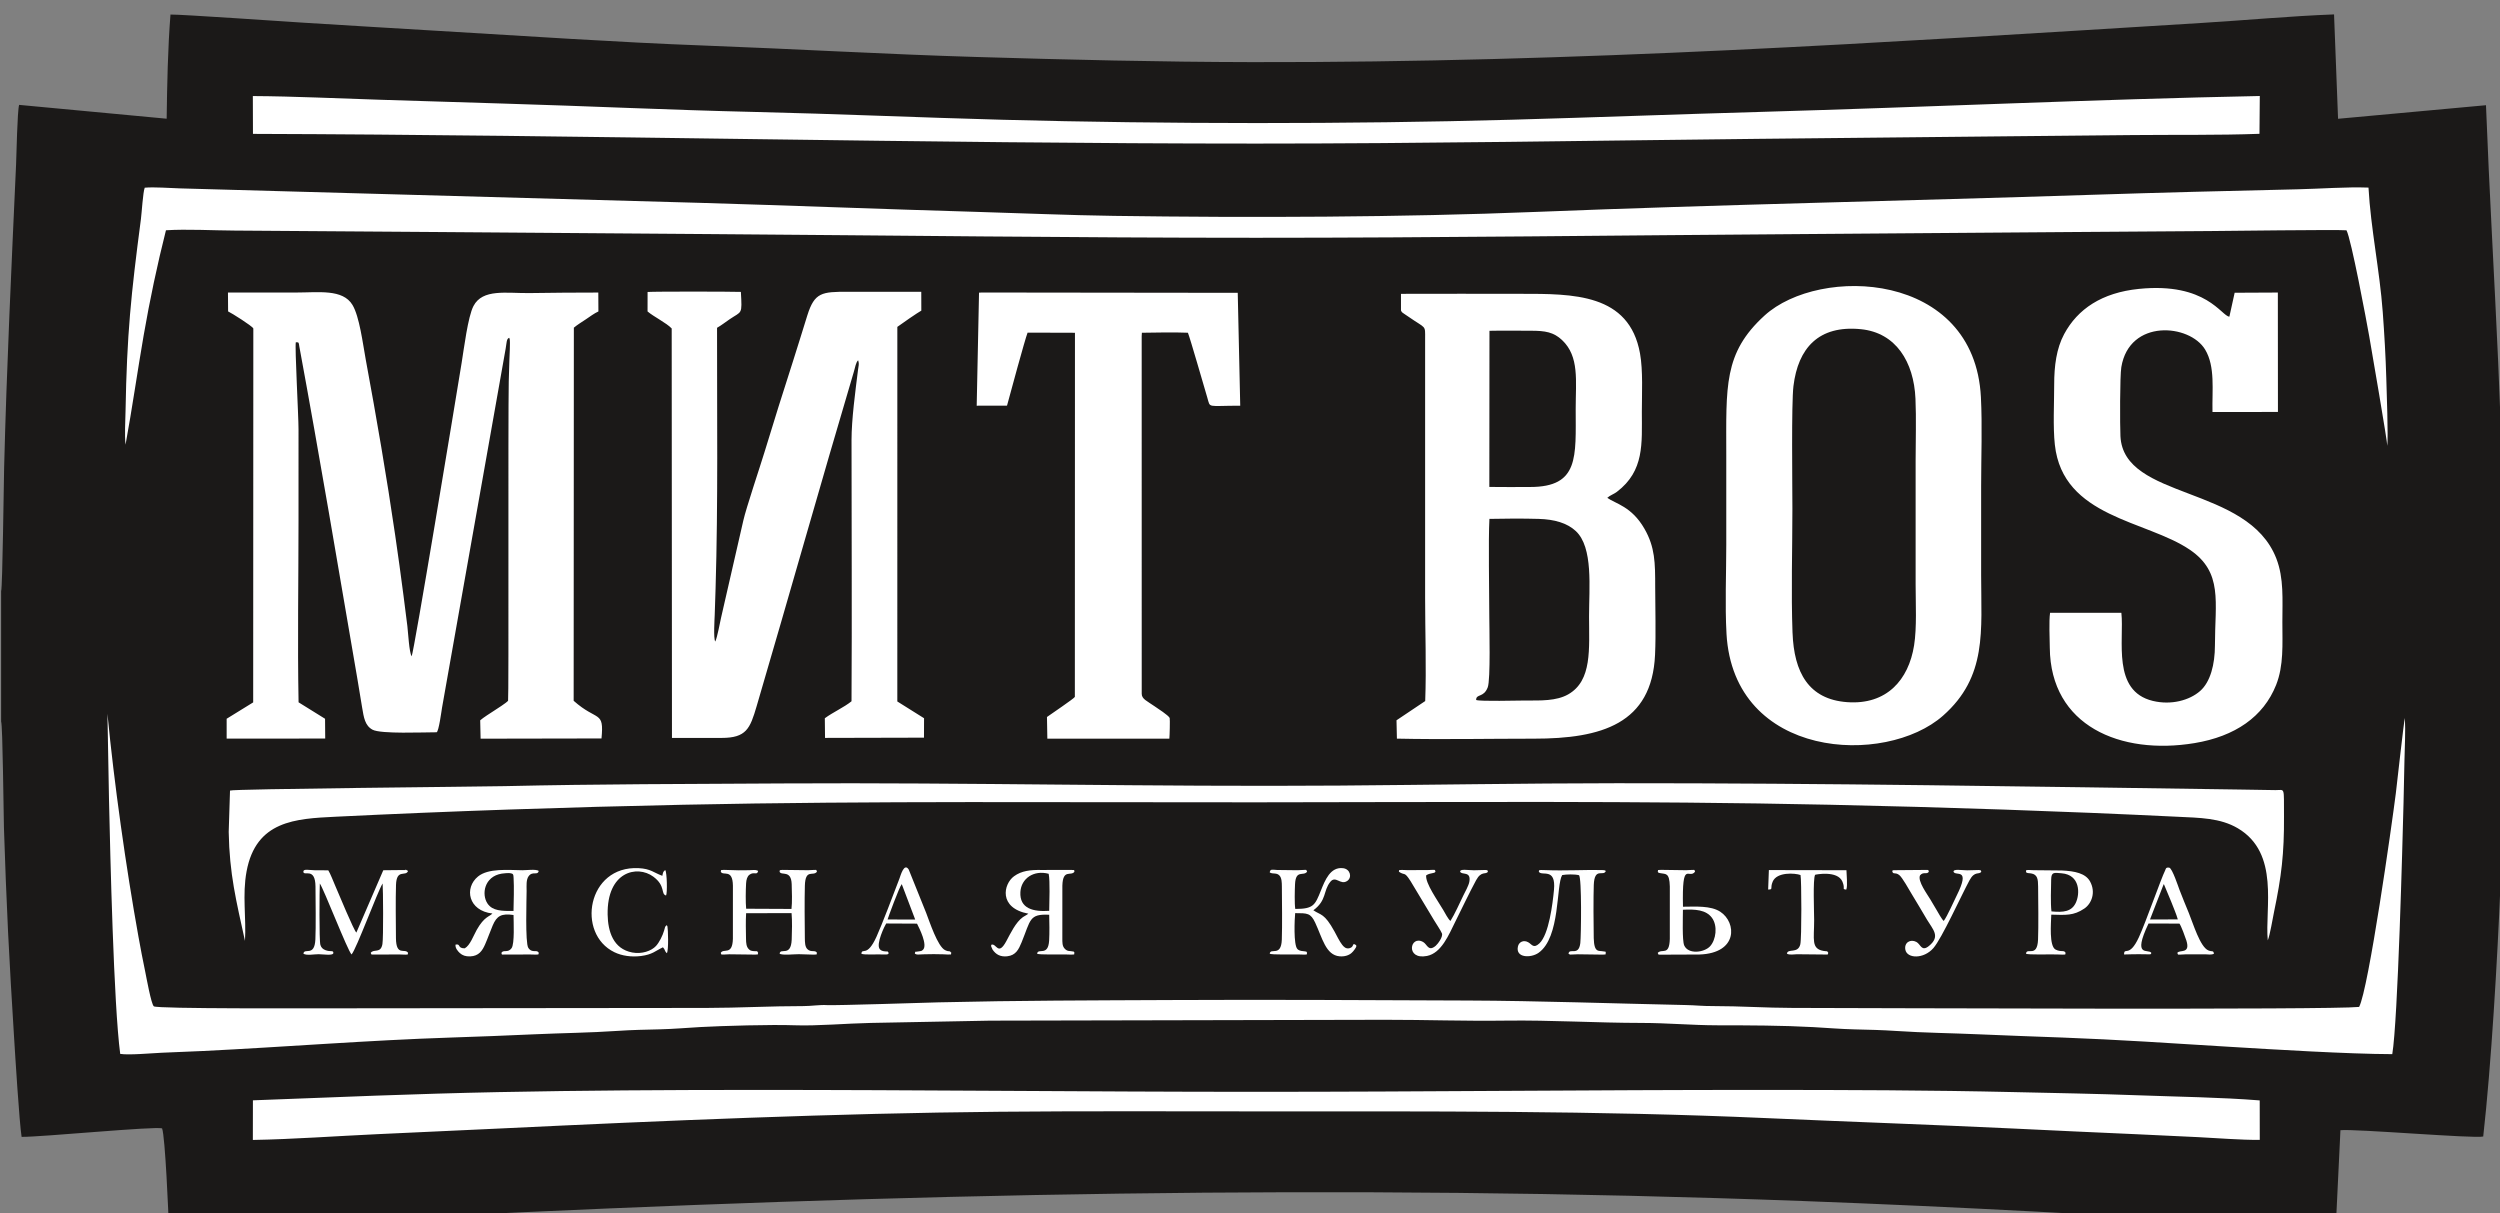 <?xml version="1.0" encoding="UTF-8" standalone="no"?>
<!-- Created with Inkscape (http://www.inkscape.org/) -->

<svg
   xmlns:dc="http://purl.org/dc/elements/1.1/"
   xmlns:cc="http://creativecommons.org/ns#"
   xmlns:rdf="http://www.w3.org/1999/02/22-rdf-syntax-ns#"
   xmlns:svg="http://www.w3.org/2000/svg"
   xmlns="http://www.w3.org/2000/svg"
   xmlns:sodipodi="http://sodipodi.sourceforge.net/DTD/sodipodi-0.dtd"
   xmlns:inkscape="http://www.inkscape.org/namespaces/inkscape"
   width="37.5mm"
   height="18.197mm"
   viewBox="0 0 37.5 18.197"
   version="1.1"
   id="svg3967"
   inkscape:version="0.92.1 r15371"
   sodipodi:docname="logo.svg">
  <rect x="0" y="0" width="37.5" height="18.197" fill="#808080" stroke="none"/>
  <defs
     id="defs3961" />
  <sodipodi:namedview
     id="base"
     pagecolor="#ffffff"
     bordercolor="#666666"
     borderopacity="1.0"
     inkscape:pageopacity="0.0"
     inkscape:pageshadow="2"
     inkscape:zoom="3.959798"
     inkscape:cx="92.042201"
     inkscape:cy="28.110456"
     inkscape:document-units="mm"
     inkscape:current-layer="layer1"
     showgrid="false"
     inkscape:window-width="1920"
     inkscape:window-height="1017"
     inkscape:window-x="-8"
     inkscape:window-y="-8"
     inkscape:window-maximized="1" />
  <g
     inkscape:label="Layer 1"
     inkscape:groupmode="layer"
     id="layer1"
     transform="translate(-96.155,-107.985)">
    <g
       transform="matrix(0.265,0,0,0.265,85.529,-29.247)"
       id="Layer1008">
      <path
         d="m 41.967,551.275 v 7.215 c 0.091,0.234 0.132,5.122 0.156,5.867 0.062,1.944 0.135,3.872 0.23,5.813 0.093,1.913 0.208,3.795 0.326,5.702 0.064,1.048 0.295,4.8 0.422,5.601 1.085,0.012 7.416,-0.601 7.773,-0.468 0.172,0.433 0.355,4.776 0.383,5.585 0.375,0.025 3.07,-0.142 3.667,-0.174 l 11.142,-0.547 c 25.688,-1.261 49.824,-1.806 75.61,-0.846 8.642,0.322 17.166,0.793 25.78,1.338 1.146,0.072 2.553,0.242 3.678,0.232 l 0.264,-5.488 c 0.793,-0.086 7.44,0.475 7.899,0.348 0.447,-3.971 0.785,-9.824 0.953,-13.873 0.401,-9.685 0.308,-19.298 -0.127,-28.979 -0.213,-4.742 -0.493,-9.475 -0.674,-14.207 l -8.185,0.75 -0.222,-5.775 c -2.411,0.092 -4.891,0.323 -7.305,0.471 -17.8,1.097 -34.502,2.202 -52.548,2.169 -5.107,-0.01 -10.188,-0.133 -15.286,-0.285 -5.026,-0.15 -10.017,-0.445 -15.029,-0.632 -4.906,-0.183 -9.889,-0.529 -14.789,-0.816 -2.462,-0.144 -4.915,-0.297 -7.361,-0.447 -0.737,-0.045 -6.84,-0.467 -7.387,-0.452 -0.147,1.872 -0.185,3.866 -0.211,5.763 l -8.162,-0.765 c -0.102,0.328 -0.145,2.772 -0.169,3.302 -0.251,5.544 -0.521,11.217 -0.661,16.756 -0.02,0.8 -0.088,6.644 -0.165,6.843 z"
         style="fill:#ffffff;fill-rule:evenodd"
         id="path260"
         inkscape:connector-curvature="0" />
      <path
         d="m 54.41,582.382 0.004,-2.243 c 4.634,-0.177 9.238,-0.371 13.889,-0.465 4.756,-0.096 9.51,-0.122 14.27,-0.124 9.549,-0.004 19.08,0.108 28.627,0.108 9.547,0 19.078,-0.111 28.627,-0.108 4.745,10e-4 9.509,0.014 14.241,0.123 2.355,0.054 4.7,0.093 7.053,0.181 2.266,0.085 4.644,0.112 6.886,0.29 l 0.003,2.235 c -1.118,0.006 -2.366,-0.101 -3.489,-0.156 -1.161,-0.057 -2.332,-0.115 -3.489,-0.165 -2.331,-0.1 -4.654,-0.212 -6.981,-0.323 -4.666,-0.222 -9.311,-0.382 -13.988,-0.59 -9.582,-0.427 -19.2,-0.379 -28.82,-0.38 -4.86,-1e-4 -9.72,-0.024 -14.58,0.021 -9.209,0.084 -19.015,0.504 -28.226,0.946 -2.325,0.111 -4.652,0.216 -6.982,0.323 -2.324,0.107 -4.72,0.285 -7.045,0.327 z m 107.461,-10.588 c -0.049,0.114 0.02,0.046 -0.096,0.082 l -0.61,-0.008 c -0.282,-0.005 -0.556,0.013 -0.837,0.016 0.005,-0.465 0.283,0.229 0.838,-0.973 0.392,-0.849 1.251,-3.314 1.496,-3.805 0.022,-0.044 0.021,-0.175 0.226,-0.135 0.169,0.033 0.523,1.113 0.574,1.245 0.166,0.437 0.355,0.89 0.533,1.324 0.236,0.575 0.639,1.927 1.107,2.115 0.23,0.092 0.271,-0.021 0.315,0.183 -0.134,0.08 -0.341,0.041 -0.496,0.036 l -1.105,0.002 c -0.49,0.018 -0.421,0.056 -0.472,-0.082 0.109,-0.199 0.76,0.093 0.511,-0.7 -0.058,-0.182 -0.292,-0.825 -0.392,-0.958 l -1.75,-0.005 c -0.943,1.983 0.008,1.405 0.158,1.663 z m -71.47,0 c -0.031,0.066 0.02,0.103 -0.315,0.088 -0.37,-0.016 -1.114,0.038 -1.233,-0.044 0.055,-0.367 0.311,0.239 0.854,-0.95 0.302,-0.66 0.996,-2.493 1.301,-3.295 0.068,-0.18 0.264,-0.921 0.526,-0.52 l 0.989,2.459 c 0.192,0.494 0.649,1.904 1.071,2.107 0.264,0.127 0.232,-0.011 0.356,0.154 -0.076,0.135 0.098,0.071 -0.195,0.094 -0.042,0.003 -0.214,-0.01 -0.27,-0.013 -0.176,-0.007 -0.354,-0.009 -0.53,-0.009 -0.177,-10e-5 -0.353,0.002 -0.53,0.008 -0.412,0.012 -0.411,0.041 -0.545,-0.036 0.067,-0.178 -0.1,-0.064 0.213,-0.127 0.124,-0.025 0.157,-0.004 0.247,-0.089 0.279,-0.263 -0.196,-1.208 -0.335,-1.482 l -1.745,-0.009 c -0.07,0.1 -0.598,1.17 -0.363,1.452 0.06,0.072 0.126,0.098 0.237,0.12 0.222,0.042 0.177,-0.048 0.266,0.092 z m 49.781,-3.583 0.041,-1.105 4.391,0.008 c 0.006,0.227 0.068,0.874 0,1.069 -0.002,0.008 -0.008,0.021 -0.015,0.031 -0.266,-0.047 -0.034,-0.023 -0.212,-0.452 -0.269,-0.65 -1.528,-0.404 -1.547,-0.388 -0.131,0.233 -0.054,2.134 -0.054,2.562 0,1.11 -0.183,1.627 0.543,1.749 0.21,0.035 0.183,-0.024 0.257,0.106 -0.057,0.13 0.042,0.09 -0.22,0.095 l -1.552,-0.015 c -0.16,0.004 -0.443,0.055 -0.57,-0.036 0.05,-0.313 0.623,0.024 0.758,-0.522 0.083,-0.334 0.071,-3.671 0.013,-3.926 -0.311,-0.114 -1.343,-0.186 -1.577,0.377 -0.161,0.385 0.051,0.442 -0.258,0.444 z m 14.593,-1.012 c 0.035,-0.105 -0.086,-0.11 0.426,-0.086 l 1.607,0.016 c 0.724,0.034 1.341,0.156 1.596,0.623 0.337,0.617 0.085,1.254 -0.323,1.531 -0.611,0.415 -1.06,0.367 -1.873,0.346 -0.014,0.494 -0.129,1.782 0.243,1.976 0.315,0.164 0.478,0.004 0.568,0.188 -0.049,0.108 0.127,0.112 -0.492,0.089 -0.41,-0.015 -1.644,0.035 -1.751,-0.045 0.045,-0.38 0.638,0.255 0.683,-0.794 0.029,-0.683 0.013,-2.267 0.004,-3.008 -0.005,-0.398 -0.024,-0.681 -0.402,-0.741 -0.042,-0.006 -0.141,-0.012 -0.164,-0.017 -0.231,-0.057 -0.023,0.016 -0.121,-0.08 z m -7.57,-0.044 c 0.077,-0.059 -0.024,-0.017 0.097,-0.042 l 1.764,-0.015 c 0.24,0.009 0.162,-0.03 0.212,0.102 -0.11,0.178 -0.307,-0.024 -0.498,0.205 -0.155,0.317 0.412,1.073 0.577,1.354 0.123,0.209 0.243,0.412 0.362,0.611 0.074,0.124 0.295,0.532 0.402,0.616 0.214,-0.292 0.546,-1.064 0.732,-1.435 0.814,-1.629 -0.068,-1.07 -0.179,-1.351 -0.008,-0.174 0.449,-0.082 0.772,-0.08 l 0.664,-0.017 c 0.135,0.028 0.086,-0.022 0.137,0.097 -0.131,0.19 -0.368,-0.07 -0.668,0.486 -0.48,0.889 -1.561,3.28 -2.042,3.834 -0.552,0.636 -1.494,0.601 -1.589,0.093 -0.075,-0.404 0.287,-0.62 0.627,-0.438 0.244,0.131 0.286,0.573 0.71,0.226 0.665,-0.545 0.225,-0.925 -0.111,-1.487 -0.292,-0.488 -0.573,-0.976 -0.875,-1.466 -0.136,-0.221 -0.521,-0.929 -0.702,-1.065 -0.241,-0.181 -0.349,0.006 -0.392,-0.227 z m -13.274,0.044 c 0.075,-0.153 -0.113,-0.072 0.192,-0.105 l 1.419,0.02 c 0.583,-0.021 0.436,-0.056 0.503,0.085 -0.362,0.471 -0.744,-0.75 -0.684,1.982 0.712,-0.005 1.57,-0.07 2.112,0.284 0.93,0.609 1.008,2.347 -1.178,2.421 l -2.127,0.009 c -0.262,-0.011 -0.166,0.03 -0.236,-0.101 0.253,-0.264 0.657,0.194 0.684,-0.794 l 6e-4,-2.962 c -0.019,-0.808 -0.239,-0.692 -0.531,-0.756 -0.273,-0.06 -0.03,0.012 -0.154,-0.083 z m -14.654,0 c 0.06,-0.137 -0.092,-0.074 0.179,-0.101 0.035,-0.004 0.219,0.009 0.269,0.01 l 1.149,-6e-4 c 0.519,-0.016 0.428,-0.048 0.478,0.091 -0.067,0.119 -0.289,0.048 -0.527,0.206 -0.057,0.441 0.653,1.43 0.969,1.966 0.079,0.133 0.286,0.535 0.405,0.615 0.24,-0.38 0.528,-1.025 0.729,-1.44 0.097,-0.201 0.3,-0.553 0.34,-0.777 0.112,-0.625 -0.431,-0.364 -0.521,-0.571 -0.01,-0.176 0.443,-0.081 0.778,-0.08 l 0.663,-0.017 c 0.135,0.028 0.084,-0.025 0.132,0.097 -0.115,0.186 -0.369,-0.069 -0.668,0.481 -0.361,0.666 -0.83,1.648 -1.181,2.353 -0.367,0.737 -0.78,1.774 -1.602,1.936 -1.231,0.242 -0.966,-1.21 -0.218,-0.791 0.238,0.133 0.29,0.569 0.709,0.218 0.115,-0.096 0.431,-0.511 0.355,-0.706 -0.057,-0.147 -0.343,-0.574 -0.447,-0.748 l -1.327,-2.208 c -0.373,-0.584 -0.315,-0.291 -0.664,-0.536 z m -7.306,0.044 c 0.013,-0.222 0.175,-0.15 0.421,-0.142 l 1.149,0.014 c 0.582,-0.018 0.472,-0.069 0.544,0.084 -0.207,0.276 -0.643,-0.141 -0.683,0.705 -0.015,0.328 -0.036,1.104 0.014,1.402 1.04,6e-4 1.119,-0.219 1.451,-1.043 0.226,-0.562 0.53,-1.361 1.264,-1.262 0.4,0.053 0.513,0.523 0.227,0.719 -0.389,0.267 -0.651,-0.332 -0.961,0.055 -0.412,0.515 -0.188,1.036 -0.957,1.607 0.42,0.289 0.618,0.148 1.196,1.201 0.124,0.226 0.281,0.559 0.437,0.755 0.08,0.101 0.205,0.246 0.416,0.19 0.288,-0.075 0.117,-0.345 0.363,-0.177 0.045,0.054 0.017,0.113 -0.068,0.236 -0.06,0.087 -0.122,0.159 -0.187,0.215 -0.158,0.136 -0.397,0.21 -0.673,0.186 -0.786,-0.069 -0.975,-1.04 -1.381,-1.905 -0.259,-0.55 -0.444,-0.536 -1.133,-0.539 -0.033,0.308 -0.102,1.798 0.127,2.032 0.132,0.134 0.313,0.107 0.401,0.129 0.132,0.033 0.087,-0.022 0.147,0.088 -0.051,0.103 0.122,0.111 -0.455,0.091 -0.385,-0.013 -1.56,0.03 -1.66,-0.046 0.04,-0.357 0.648,0.209 0.684,-0.794 0.028,-0.771 0.009,-2.188 0.003,-3.007 -0.002,-0.231 -0.007,-0.478 -0.132,-0.617 -0.166,-0.185 -0.376,-0.069 -0.553,-0.178 z m -11.053,4.551 c -0.065,0.134 0.087,0.07 -0.183,0.098 -0.038,0.004 -0.218,-0.006 -0.269,-0.008 -0.385,-0.013 -1.561,0.03 -1.664,-0.046 0.052,-0.347 0.63,0.182 0.682,-0.749 0.025,-0.452 0.014,-0.997 0.003,-1.454 -1.144,-0.058 -1.042,0.295 -1.562,1.561 -0.165,0.4 -0.326,0.735 -0.814,0.79 -0.377,0.042 -0.641,-0.096 -0.832,-0.382 l -0.076,-0.176 c -0.007,-0.069 0.002,-0.069 0.011,-0.096 0.287,-0.11 0.373,0.673 0.847,-0.205 0.232,-0.429 0.53,-1.07 0.939,-1.359 0.106,-0.075 0.212,-0.112 0.306,-0.194 -1.701,-0.323 -1.414,-1.679 -0.808,-2.12 0.429,-0.312 0.924,-0.364 1.554,-0.354 l 1.684,-0.002 c 0.283,0.024 0.119,-0.042 0.182,0.1 -0.198,0.279 -0.659,-0.186 -0.686,0.794 l -0.001,2.961 c 0.002,0.244 -0.015,0.457 0.148,0.617 0.158,0.155 0.275,0.103 0.395,0.134 0.131,0.033 0.086,-0.023 0.145,0.088 z m 30.078,0 c -0.058,0.128 0.08,0.07 -0.176,0.098 l -1.418,-0.019 c -0.087,0.003 -0.183,0.01 -0.269,0.011 -0.169,0.002 -0.149,0.029 -0.252,-0.045 0.051,-0.358 0.576,0.173 0.669,-0.599 0.045,-0.378 0.09,-3.728 -0.076,-3.844 -0.236,-0.062 -0.707,-0.053 -0.95,-0.007 -0.35,0.559 -0.092,3.524 -1.337,4.401 -0.437,0.308 -1.325,0.295 -1.165,-0.371 0.057,-0.239 0.315,-0.378 0.581,-0.226 0.211,0.12 0.294,0.374 0.628,0.066 0.542,-0.499 0.755,-2.255 0.828,-3.026 0.124,-1.304 -0.696,-0.756 -0.856,-1.032 0.029,-0.083 -0.088,-0.112 0.387,-0.092 1.072,0.045 2.249,-0.026 3.185,-0.004 0.118,0.003 0.153,0.005 0.22,0.052 -0.133,0.343 -0.643,-0.25 -0.683,0.794 -0.023,0.617 -0.018,2.365 -0.002,3.006 0.022,0.865 0.29,0.693 0.548,0.752 0.195,0.045 0.07,-0.055 0.139,0.087 z m -48.663,-2.5 2.566,0.012 c 0.046,-0.353 0.024,-1.027 0.012,-1.402 -0.027,-0.836 -0.591,-0.46 -0.686,-0.705 0.039,-0.123 -0.051,-0.074 0.155,-0.103 l 1.462,0.018 c 0.57,-0.02 0.434,-0.056 0.5,0.085 -0.214,0.287 -0.658,-0.198 -0.685,0.794 -0.023,0.809 -0.011,2.126 -0.001,2.962 0.003,0.24 0.007,0.488 0.139,0.622 0.212,0.216 0.446,0.025 0.549,0.217 -0.069,0.137 0.092,0.07 -0.186,0.099 l -0.844,-0.025 c -0.233,-0.004 -0.948,0.076 -1.085,-0.03 0.037,-0.359 0.639,0.211 0.683,-0.793 0.018,-0.425 0.031,-1.085 -0.007,-1.5 l -2.573,0.001 c -0.03,0.458 -0.012,1.003 -0.006,1.454 0.003,0.235 0.019,0.445 0.154,0.579 0.086,0.085 0.122,0.092 0.239,0.111 0.227,0.036 0.228,-0.05 0.294,0.103 -0.052,0.127 0.075,0.071 -0.169,0.098 l -1.463,-0.018 c -0.078,0.003 -0.2,0.015 -0.27,0.013 -0.233,-0.004 -0.159,0.036 -0.215,-0.093 0.159,-0.282 0.661,0.174 0.687,-0.794 l 0.001,-3.007 c -0.013,-0.995 -0.554,-0.528 -0.688,-0.793 0.053,-0.133 -0.083,-0.073 0.172,-0.104 l 0.844,0.024 c 0.19,0.003 0.384,9e-4 0.574,-0.005 0.086,-0.003 0.185,-0.011 0.268,-0.012 0.139,-10e-4 0.124,-0.002 0.228,0.036 0.007,0.003 0.021,0.009 0.03,0.016 -0.058,0.273 -0.229,0.021 -0.489,0.214 -0.132,0.098 -0.18,0.279 -0.193,0.493 -0.021,0.372 -0.033,1.072 0.004,1.432 z m -12.426,-1.034 c 10e-5,0.434 -0.088,2.969 0.095,3.247 0.223,0.339 0.496,0.063 0.593,0.287 -0.041,0.102 0.102,0.108 -0.481,0.09 l -1.419,0.003 c -0.259,-0.003 -0.162,0.036 -0.216,-0.093 0.111,-0.206 0.362,0.024 0.575,-0.265 0.18,-0.245 0.115,-1.509 0.112,-1.88 -0.688,-0.099 -0.948,0.048 -1.179,0.592 -0.158,0.373 -0.275,0.719 -0.43,1.071 -0.159,0.362 -0.356,0.661 -0.843,0.68 -0.261,0.01 -0.439,-0.054 -0.587,-0.188 -0.1,-0.091 -0.276,-0.284 -0.243,-0.48 0.313,-0.06 0.087,0.212 0.519,0.212 0.305,-0.163 0.498,-0.725 0.682,-1.049 0.43,-0.76 0.718,-0.738 0.886,-0.922 -1.368,-0.154 -1.611,-1.447 -0.813,-2.097 0.583,-0.474 1.703,-0.364 2.513,-0.352 0.195,0.003 0.771,-0.076 0.922,0.037 -0.065,0.286 -0.345,-0.013 -0.574,0.303 -0.144,0.199 -0.113,0.543 -0.113,0.801 z m -6.708,3.534 c -0.057,0.106 0.126,0.111 -0.462,0.09 l -1.419,0.002 c -0.255,-0.003 -0.165,0.036 -0.236,-0.093 0.176,-0.249 0.566,0.058 0.663,-0.499 0.061,-0.348 0.039,-3.146 0.011,-3.429 -0.275,0.424 -1.49,3.731 -1.759,4.018 -0.221,-0.21 -1.577,-3.723 -1.796,-4.017 -0.017,0.295 -0.044,3.234 0.033,3.479 0.048,0.154 0.142,0.238 0.283,0.293 0.284,0.113 0.45,-0.011 0.451,0.155 9e-4,0.173 -0.536,0.082 -0.826,0.076 -0.238,-0.005 -0.702,0.09 -0.871,-0.032 0.056,-0.358 0.63,0.206 0.679,-0.805 0.032,-0.659 0.013,-2.267 0.006,-2.996 -0.011,-1.127 -0.678,-0.555 -0.687,-0.838 -0.005,-0.174 0.316,-0.089 0.652,-0.081 0.252,0.006 0.507,0.003 0.759,0.003 0.117,0.184 0.288,0.632 0.392,0.871 0.21,0.482 1.044,2.509 1.197,2.654 l 1.524,-3.529 1.077,-0.011 c 0.039,-10e-4 0.14,-0.004 0.175,10e-4 0.003,4e-4 -0.054,-0.078 0.151,0.049 -0.13,0.344 -0.652,-0.148 -0.683,0.793 -0.026,0.799 -0.01,2.171 -0.003,3.007 0.01,1.069 0.518,0.547 0.687,0.839 z m 14.646,-1.571 0.034,0.076 c 0.031,0.112 0.076,1.355 -0.034,1.512 -0.143,-0.129 -0.083,-0.192 -0.221,-0.334 -0.445,0.211 -0.591,0.409 -1.24,0.493 -0.541,0.07 -1.081,-0.008 -1.505,-0.213 -2.17,-1.046 -1.546,-4.907 1.371,-4.76 0.688,0.035 0.852,0.258 1.34,0.434 0.031,-0.141 0.032,-0.256 0.167,-0.322 0.096,0.141 0.121,1.3 0.044,1.436 -0.316,-0.082 -0.007,-0.537 -0.722,-1.066 -0.913,-0.676 -2.632,-0.293 -2.586,2.15 0.018,0.948 0.313,1.938 1.395,2.142 0.538,0.102 1.083,-0.086 1.343,-0.37 0.184,-0.201 0.374,-0.579 0.458,-0.869 0.057,-0.196 0.04,-0.234 0.156,-0.309 z m -23.878,0.899 c -0.502,-2.299 -0.88,-3.78 -0.923,-6.176 l 0.074,-2.34 c 0.13,-0.097 14.139,-0.219 15.553,-0.251 5.222,-0.12 10.485,-0.123 15.711,-0.153 10.53,-0.061 21.021,0.2 31.544,0.121 5.229,-0.039 10.447,-0.129 15.682,-0.133 11.807,-0.008 23.505,0.191 35.298,0.358 0.663,0.009 1.326,0.027 1.989,0.032 0.555,0.004 0.475,-0.24 0.486,1.484 0.013,2.116 -0.145,3.402 -0.561,5.399 -0.088,0.421 -0.224,1.284 -0.357,1.622 -0.176,-1.799 0.7,-4.939 -1.7,-6.348 -0.997,-0.585 -2.139,-0.587 -3.428,-0.65 -6.527,-0.317 -13.132,-0.539 -19.666,-0.679 -10.802,-0.231 -21.65,-0.146 -32.471,-0.137 -10.816,0.009 -21.625,-0.089 -32.427,0.137 -6.474,0.135 -13.222,0.361 -19.695,0.679 -2.246,0.11 -4.488,0.222 -5.021,3.096 -0.248,1.341 -0.011,2.613 -0.09,3.941 z m -7.787,-12.864 c 0.371,3.878 1.055,8.731 1.754,12.61 0.121,0.671 0.247,1.333 0.387,2.003 0.062,0.297 0.333,1.818 0.484,1.947 0.174,0.149 8.794,0.112 10.618,0.113 l 20.675,-0.022 c 1.819,-0.002 3.656,-0.106 5.478,-0.104 0.432,6e-4 0.943,-0.082 1.325,-0.056 0.454,0.03 5.703,-0.141 6.316,-0.156 4.61,-0.109 8.633,-0.109 13.211,-0.131 5.619,-0.028 11.171,0.006 16.788,0.028 3.954,0.016 8.285,0.171 12.282,0.255 0.643,0.013 0.884,0.061 1.635,0.06 1.401,-0.002 2.954,0.101 4.418,0.103 4.795,0.008 30.407,0.12 32.082,-0.056 0.536,-1.011 1.857,-10.339 2.079,-12.099 0.067,-0.532 0.455,-4.09 0.512,-4.256 0.041,0.774 -0.009,1.607 -0.024,2.385 -0.015,0.81 -0.032,1.622 -0.053,2.43 -0.057,2.193 -0.318,12.296 -0.637,14.213 -2.5,-0.007 -6.751,-0.265 -9.353,-0.425 -3.107,-0.191 -6.189,-0.399 -9.312,-0.515 -1.554,-0.058 -3.131,-0.112 -4.691,-0.181 -1.575,-0.07 -3.162,-0.086 -4.728,-0.192 -0.788,-0.053 -1.543,-0.071 -2.342,-0.089 -0.808,-0.019 -1.548,-0.085 -2.342,-0.128 -1.784,-0.098 -3.636,-0.101 -5.434,-0.103 -1.457,-0.002 -2.807,-0.132 -4.285,-0.134 -2.57,-0.002 -5.116,-0.165 -7.687,-0.131 -2.392,0.032 -4.524,-0.049 -6.848,-0.047 l -22.354,0.049 -6.759,0.129 c -1.304,0.025 -3.057,0.179 -4.285,0.133 -1.333,-0.049 -4.069,0.031 -5.345,0.1 -0.778,0.042 -1.506,0.111 -2.298,0.129 -0.805,0.019 -1.586,0.033 -2.385,0.088 -1.566,0.107 -3.154,0.122 -4.73,0.194 -1.572,0.072 -3.16,0.133 -4.727,0.184 -4.626,0.151 -9.311,0.529 -13.981,0.759 -0.793,0.039 -1.574,0.067 -2.363,0.1 -0.568,0.024 -1.869,0.146 -2.358,0.066 -0.37,-2.806 -0.563,-11.212 -0.635,-14.419 z m 91.645,-4.534 c -0.09,-1.597 -0.013,-3.416 -0.013,-5.037 0,-1.679 0,-3.358 0,-5.037 0,-3.926 -0.167,-5.807 2.167,-7.933 3.115,-2.839 11.879,-2.523 12.246,4.618 0.083,1.614 0.013,3.405 0.013,5.038 0,1.679 0,3.358 0,5.037 0,3.149 0.354,5.741 -2.158,7.958 -3.262,2.88 -11.856,2.465 -12.256,-4.644 z m -40.726,-12.907 -1.716,0.004 0.132,-6.399 0.178,-0.008 14.466,0.018 0.141,6.389 c -1.917,-10e-5 -1.679,0.158 -1.864,-0.458 -0.182,-0.608 -0.974,-3.373 -1.098,-3.672 -0.572,-0.027 -1.984,-0.017 -2.605,9e-4 l -0.011,0.2 0.002,20.235 c 0,0.299 0.304,0.411 0.73,0.709 0.188,0.131 0.776,0.504 0.853,0.661 0.021,0.092 3e-4,1.017 -0.019,1.173 l -6.906,-8e-4 -0.021,-1.228 c 0.179,-0.131 1.546,-1.051 1.578,-1.137 l 0.006,-20.611 -2.681,-0.008 c -0.138,0.341 -1.005,3.536 -1.165,4.133 z m 59.038,11.727 4.039,-4e-4 c 0.166,1.546 -0.548,4.426 1.78,4.987 1.04,0.251 2.072,-0.03 2.677,-0.56 0.583,-0.511 0.838,-1.505 0.839,-2.584 0.001,-2.458 0.462,-4.129 -1.416,-5.409 -2.463,-1.68 -7.196,-1.815 -7.646,-5.95 -0.11,-1.011 -0.037,-2.352 -0.037,-3.397 -5e-4,-1.065 0.126,-2.044 0.563,-2.86 0.762,-1.422 2.137,-2.349 4.231,-2.561 3.83,-0.388 4.676,1.552 5.123,1.571 l 0.298,-1.353 2.445,-0.012 0.005,6.759 -3.705,0.004 c -0.028,-1.243 0.164,-2.569 -0.415,-3.533 -0.876,-1.459 -4.29,-1.754 -4.745,0.992 -0.084,0.504 -0.08,3.3 -0.05,3.91 0.177,3.63 7.211,2.742 8.826,6.928 0.432,1.12 0.34,2.316 0.34,3.586 0,1.258 0.083,2.466 -0.356,3.57 -0.715,1.797 -2.321,2.908 -4.617,3.288 -4.187,0.693 -8.154,-0.973 -8.192,-5.4 -0.005,-0.532 -0.053,-1.488 0.015,-1.975 z m -36.738,-17.111 3e-4,-0.944 c 2.258,-0.01 4.519,-10e-4 6.777,-10e-4 2.962,0 6.144,-0.029 6.754,3.378 0.175,0.977 0.103,2.281 0.103,3.31 0,1.784 0.15,3.328 -1.411,4.519 -0.177,0.135 -0.398,0.2 -0.546,0.341 0.466,0.335 1.375,0.481 2.102,1.746 0.605,1.052 0.61,1.934 0.61,3.291 0,1.253 0.048,2.603 -0.008,3.844 -0.176,3.915 -3.031,4.751 -6.853,4.751 -2.57,0 -5.197,0.054 -7.759,-0.002 l -0.023,-1.038 1.625,-1.089 c 0.07,-1.893 -0.005,-3.949 -0.005,-5.847 v -14.668 c 7e-4,-0.794 0.067,-0.536 -0.945,-1.242 -0.071,-0.05 -0.137,-0.094 -0.211,-0.142 -0.23,-0.147 -0.156,-0.138 -0.209,-0.207 z m -66.397,-1.018 c 1.291,-0.002 2.575,-3e-4 3.859,-3e-4 1.262,0 2.638,-0.21 3.188,0.701 0.398,0.658 0.588,2.204 0.751,3.089 0.61,3.296 1.187,6.643 1.669,9.959 0.164,1.125 0.324,2.278 0.469,3.406 0.075,0.578 0.149,1.161 0.219,1.727 0.044,0.356 0.101,1.494 0.242,1.708 0.125,-0.188 2.424,-14.122 2.83,-16.609 0.132,-0.807 0.354,-2.611 0.67,-3.217 0.518,-0.991 1.863,-0.717 3.17,-0.733 1.299,-0.016 2.596,-0.034 3.896,-0.03 l 0.006,1.07 c -0.229,0.102 -0.489,0.297 -0.709,0.445 -0.226,0.152 -0.475,0.301 -0.681,0.474 l -0.011,21.119 c 1.346,1.195 1.729,0.52 1.576,2.132 l -6.843,0.013 -0.023,-1.04 c 0.188,-0.164 0.575,-0.406 0.788,-0.545 0.172,-0.113 0.674,-0.429 0.79,-0.56 0.045,-0.111 -0.005,-16.017 0.038,-18.07 0.009,-0.417 0.026,-0.819 0.037,-1.238 0.005,-0.176 0.055,-1.02 0.014,-1.175 l -0.026,-0.064 c -0.157,0.058 -0.14,0.274 -0.198,0.6 -0.044,0.248 -0.082,0.464 -0.125,0.709 l -3.234,18.247 c -0.082,0.454 -0.164,0.921 -0.245,1.386 -0.031,0.181 -0.183,1.345 -0.306,1.387 -0.732,-5e-4 -3.161,0.107 -3.627,-0.145 -0.429,-0.232 -0.494,-0.683 -0.59,-1.258 -0.093,-0.559 -0.176,-1.082 -0.27,-1.631 -1.086,-6.326 -2.119,-12.498 -3.286,-18.812 -0.038,-0.208 -0.002,-0.233 -0.197,-0.23 -0.063,0.256 0.154,4.183 0.153,4.918 -0.001,1.723 -2e-4,3.446 -2e-4,5.169 0,3.415 -0.061,6.885 0.003,10.293 l 1.499,0.931 0.009,1.12 -5.579,0.005 -1e-4,-1.125 1.502,-0.927 0.008,-21.166 c -0.076,-0.149 -1.237,-0.877 -1.428,-0.964 z m 37.889,1.944 -8e-4,21.203 1.513,0.949 -0.004,1.1 -5.601,0.014 -0.012,-1.113 c 0.468,-0.344 1.083,-0.615 1.511,-0.96 0.03,-4.908 6e-4,-9.868 6e-4,-14.786 0,-1.171 0.216,-2.749 0.368,-3.977 0.028,-0.222 0.071,-0.318 0.018,-0.503 -0.002,-0.008 -0.007,-0.024 -0.014,-0.034 -0.126,0.119 -0.165,0.393 -0.242,0.653 -1.861,6.266 -3.656,12.648 -5.502,18.929 -0.373,1.268 -0.582,1.792 -1.987,1.792 l -2.805,-3e-4 -0.015,-23.176 c -0.291,-0.312 -1.026,-0.67 -1.367,-0.964 l 0.002,-1.102 c 0.41,-0.031 4.719,-0.025 5.281,-0.004 0.074,1.324 0.066,1.069 -0.642,1.552 -0.235,0.161 -0.463,0.341 -0.707,0.48 -0.005,4.864 0.062,9.91 -0.083,14.75 -0.015,0.503 -0.034,1 -0.049,1.502 -0.005,0.188 -0.082,1.353 0.032,1.506 0.116,-0.242 0.259,-1.051 0.328,-1.348 l 1.26,-5.502 c 0.151,-0.68 0.954,-3.068 1.202,-3.883 0.518,-1.708 1.067,-3.45 1.613,-5.145 0.281,-0.872 0.536,-1.722 0.81,-2.591 0.408,-1.294 0.82,-1.331 2.297,-1.328 l 4.15,2e-4 0.003,1.067 c -0.161,0.082 -1.185,0.785 -1.358,0.92 z m -43.688,6.66 c -0.058,-0.555 -0.009,-1.313 0.001,-1.885 0.077,-4.378 0.31,-6.596 0.871,-10.876 0.048,-0.365 0.116,-1.537 0.216,-1.777 0.542,-0.048 1.414,0.022 1.99,0.039 l 29.421,0.818 c 5.218,0.152 10.417,0.36 15.639,0.51 2.6,0.075 5.196,0.191 7.819,0.228 7.749,0.111 16.219,0.081 23.895,-0.225 10.438,-0.416 20.893,-0.623 31.328,-0.964 3.894,-0.127 7.891,-0.228 11.795,-0.316 1.271,-0.029 2.732,-0.142 3.986,-0.096 0.128,2.319 0.634,4.69 0.807,7.047 0.092,1.258 0.164,2.49 0.201,3.755 0.02,0.677 0.116,3.332 0.054,3.814 0.03,-0.11 -0.911,-5.575 -1.022,-6.208 -0.152,-0.866 -1.02,-5.504 -1.286,-5.991 -0.51,-0.045 -7.001,0.038 -7.687,0.043 -2.58,0.017 -5.15,0.035 -7.731,0.055 -5.137,0.041 -10.281,0.082 -15.418,0.117 -10.297,0.07 -20.578,0.209 -30.88,0.209 -10.286,0 -20.553,-0.133 -30.836,-0.208 -5.157,-0.038 -10.304,-0.073 -15.463,-0.117 l -11.529,-0.083 c -1.222,-0.006 -2.691,-0.092 -3.882,-0.017 -0.49,1.94 -0.911,3.927 -1.261,5.945 -0.352,2.032 -0.651,4.142 -1.025,6.182 z m 7.207,-19.725 c 2.362,0.014 4.775,0.134 7.134,0.207 2.355,0.072 4.714,0.15 7.069,0.219 4.7,0.138 9.431,0.364 14.138,0.472 4.682,0.107 9.403,0.319 14.101,0.444 9.197,0.245 19.602,0.254 28.795,-0.002 4.718,-0.131 9.43,-0.311 14.135,-0.444 9.405,-0.268 18.816,-0.71 28.229,-0.899 l -0.018,2.14 c -2.351,0.085 -4.779,0.048 -7.137,0.071 -2.356,0.023 -4.713,0.047 -7.069,0.069 -4.73,0.043 -9.448,0.094 -14.181,0.145 -9.463,0.102 -18.937,0.268 -28.406,0.268 -18.881,0 -37.861,-0.489 -56.783,-0.549 z m -14.248,28.02 v 7.381 c 0.093,0.239 0.135,5.24 0.159,6.002 0.064,1.989 0.139,3.962 0.235,5.947 0.095,1.957 0.213,3.883 0.333,5.833 0.066,1.072 0.302,4.911 0.432,5.731 1.11,0.012 7.587,-0.615 7.952,-0.479 0.176,0.443 0.363,4.886 0.391,5.714 0.384,0.025 3.14,-0.146 3.751,-0.178 l 11.399,-0.56 c 26.28,-1.29 50.973,-1.847 77.353,-0.865 8.842,0.329 17.563,0.811 26.375,1.369 1.172,0.074 2.612,0.247 3.763,0.237 l 0.271,-5.615 c 0.812,-0.088 7.612,0.486 8.082,0.356 0.458,-4.063 0.803,-10.05 0.975,-14.193 0.41,-9.908 0.315,-19.743 -0.129,-29.648 -0.217,-4.851 -0.504,-9.693 -0.69,-14.534 l -8.373,0.768 -0.227,-5.908 c -2.467,0.094 -5.004,0.33 -7.473,0.482 -18.21,1.122 -35.297,2.253 -53.76,2.219 -5.225,-0.01 -10.423,-0.136 -15.638,-0.292 -5.142,-0.153 -10.248,-0.455 -15.376,-0.646 -5.019,-0.187 -10.117,-0.541 -15.131,-0.835 -2.519,-0.147 -5.029,-0.304 -7.531,-0.457 -0.754,-0.046 -6.998,-0.478 -7.557,-0.463 -0.151,1.915 -0.19,3.956 -0.216,5.896 l -8.351,-0.783 c -0.104,0.336 -0.148,2.836 -0.173,3.378 -0.256,5.672 -0.533,11.476 -0.676,17.142 -0.021,0.818 -0.09,6.797 -0.169,7 z"
         style="fill:#1b1918;fill-rule:evenodd"
         id="path262"
         inkscape:connector-curvature="0" />
      <path
         d="m 141.563,553.68 c 0.082,2.233 0.905,3.761 3.087,3.921 2.247,0.165 3.484,-1.266 3.793,-3.213 0.161,-1.016 0.087,-2.376 0.087,-3.448 v -7.025 c 0,-1.141 0.041,-2.36 -0.009,-3.491 -0.092,-2.092 -1.113,-3.735 -3.084,-3.933 -2.403,-0.242 -3.561,1.077 -3.822,3.216 -0.121,0.995 -0.06,5.591 -0.06,6.948 0,2.302 -0.077,4.739 0.007,7.025 z"
         style="fill:#1b1918;fill-rule:evenodd"
         id="path264"
         inkscape:connector-curvature="0" />
      <path
         d="m 123.656,557.48 c 0.239,0.088 2.344,0.028 2.785,0.028 0.855,0 1.748,0.035 2.42,-0.346 1.371,-0.778 1.183,-2.593 1.183,-4.409 0,-1.633 0.246,-3.913 -0.753,-4.839 -0.49,-0.455 -1.207,-0.661 -2.1,-0.686 -0.898,-0.025 -1.887,-0.022 -2.786,10e-5 -0.066,1.201 -0.007,4.129 -0.007,5.525 0,0.586 0.078,3.576 -0.089,4.011 -0.233,0.606 -0.661,0.348 -0.655,0.716 z"
         style="fill:#1b1918;fill-rule:evenodd"
         id="path266"
         inkscape:connector-curvature="0" />
      <path
         d="m 124.4,545.419 c 0.768,0.015 1.542,0.002 2.306,0.003 2.788,0.002 2.582,-1.709 2.582,-4.421 0,-1.597 0.214,-2.963 -0.768,-3.891 -0.481,-0.455 -0.955,-0.533 -1.77,-0.532 -0.777,9e-4 -1.567,-0.015 -2.343,0.003 z"
         style="fill:#1b1918;fill-rule:evenodd"
         id="path268"
         inkscape:connector-curvature="0" />
      <path
         d="m 135.358,569.352 c 0,0.405 -0.049,1.746 0.074,2.022 0.23,0.516 1.127,0.405 1.46,0.048 0.335,-0.359 0.449,-1.155 0.107,-1.616 -0.332,-0.448 -0.929,-0.491 -1.642,-0.454 z"
         style="fill:#1b1918;fill-rule:evenodd"
         id="path270"
         inkscape:connector-curvature="0" />
      <path
         d="m 99.487,569.414 c 0.006,-0.499 0.054,-1.693 -0.03,-2.097 -0.844,-0.227 -1.557,0.264 -1.601,1.03 -0.055,0.947 0.741,1.128 1.631,1.066 z"
         style="fill:#1b1918;fill-rule:evenodd"
         id="path272"
         inkscape:connector-curvature="0" />
      <path
         d="m 69.164,569.421 c 0.011,-0.572 0.038,-1.314 0.005,-1.873 -0.011,-0.196 -0.013,-0.241 -0.201,-0.267 -0.107,-0.014 -0.361,0.009 -0.469,0.026 -0.997,0.162 -1.156,1.179 -0.805,1.695 0.286,0.421 0.815,0.424 1.47,0.419 z"
         style="fill:#1b1918;fill-rule:evenodd"
         id="path274"
         inkscape:connector-curvature="0" />
      <path
         d="m 156.217,569.445 c 0.681,0.066 1.134,0.014 1.373,-0.474 0.251,-0.512 0.264,-1.597 -0.798,-1.683 -0.423,-0.035 -0.582,-0.087 -0.59,0.351 -0.009,0.493 -0.04,1.345 0.016,1.807 z"
         style="fill:#1b1918;fill-rule:evenodd"
         id="path276"
         inkscape:connector-curvature="0" />
      <path
         d="m 90.338,569.902 1.564,0.005 -0.761,-2.006 c -0.135,0.142 -0.782,1.918 -0.803,2.001 z"
         style="fill:#1b1918;fill-rule:evenodd"
         id="path278"
         inkscape:connector-curvature="0" />
      <path
         d="m 161.796,569.902 1.575,-0.003 c -0.09,-0.32 -0.253,-0.677 -0.373,-0.999 l -0.405,-0.972 c -0.004,-0.006 -0.013,-0.018 -0.021,-0.025 z"
         style="fill:#1b1918;fill-rule:evenodd"
         id="path280"
         inkscape:connector-curvature="0" />
    </g>
  </g>
</svg>

